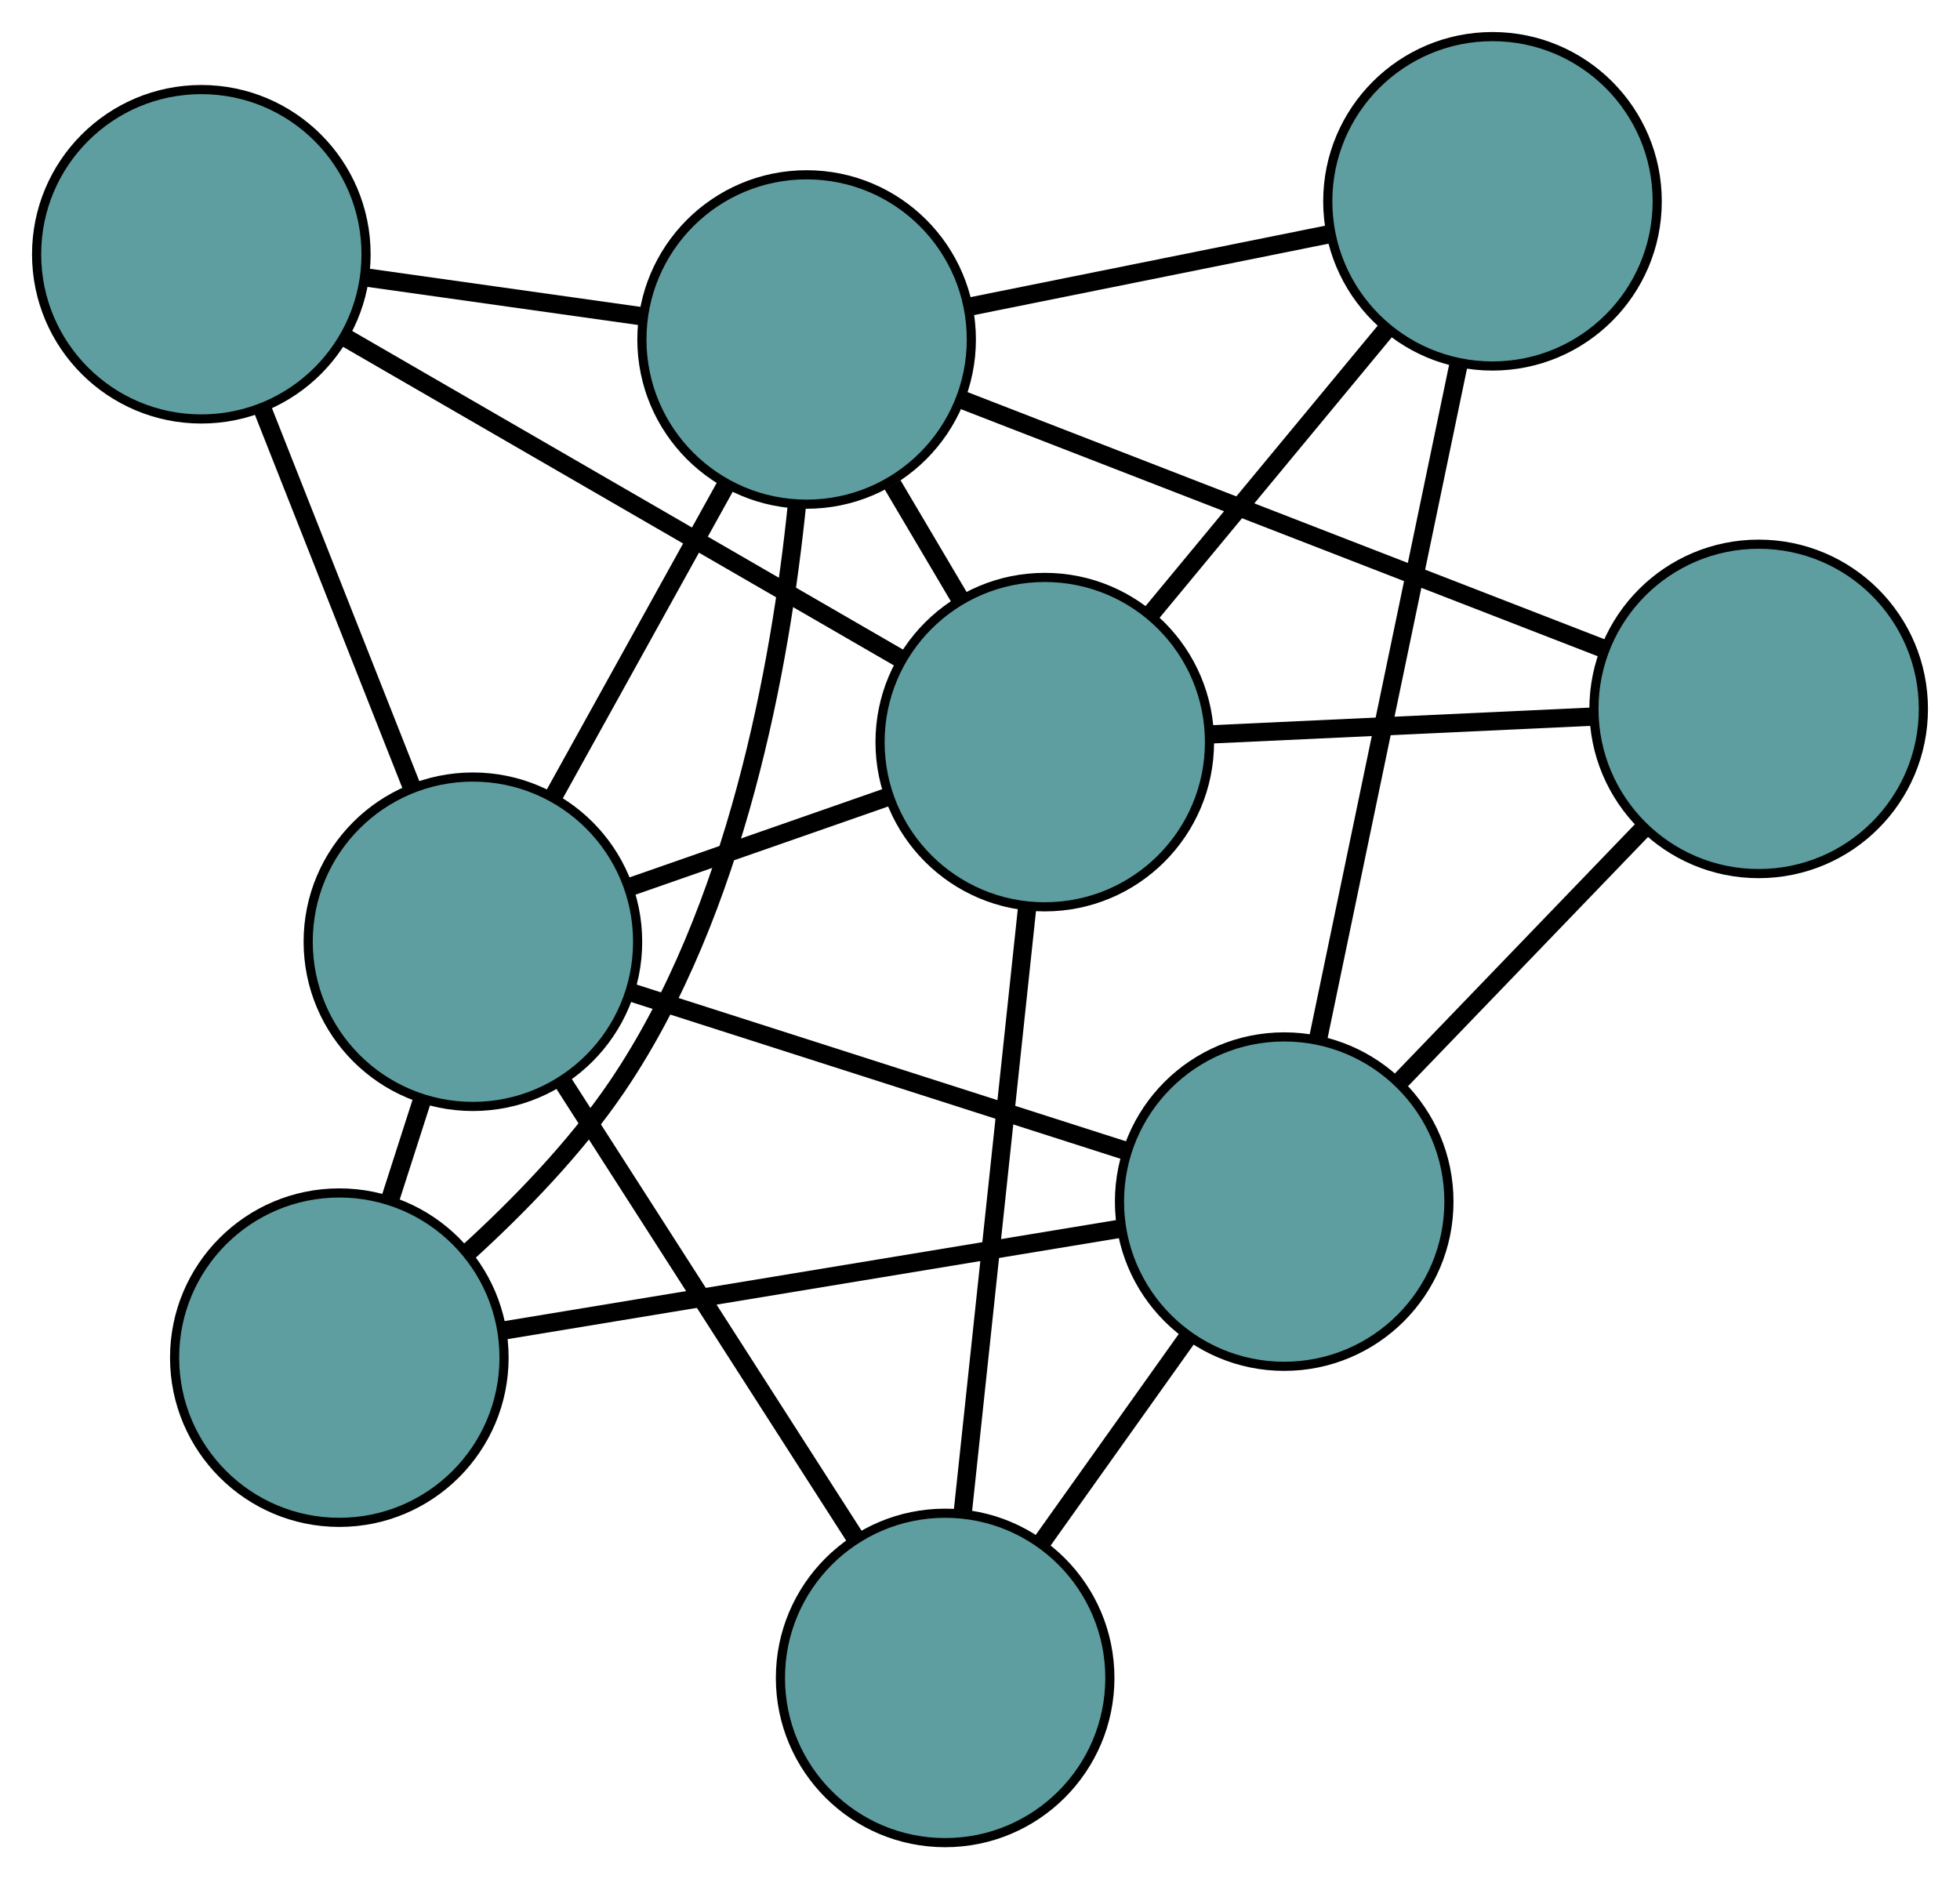 <?xml version="1.0" encoding="UTF-8" standalone="no"?>
<!DOCTYPE svg PUBLIC "-//W3C//DTD SVG 1.1//EN"
 "http://www.w3.org/Graphics/SVG/1.1/DTD/svg11.dtd">
<!-- Generated by graphviz version 2.36.0 (20140111.2315)
 -->
<!-- Title: G Pages: 1 -->
<svg width="100%" height="100%"
 viewBox="0.00 0.00 214.18 205.38" xmlns="http://www.w3.org/2000/svg" xmlns:xlink="http://www.w3.org/1999/xlink">
<g id="graph0" class="graph" transform="scale(1 1) rotate(0) translate(4 201.381)">
<title>G</title>
<!-- 0 -->
<g id="node1" class="node"><title>0</title>
<ellipse fill="cadetblue" stroke="black" cx="33.079" cy="-53.003" rx="18" ry="18"/>
</g>
<!-- 5 -->
<g id="node6" class="node"><title>5</title>
<ellipse fill="cadetblue" stroke="black" cx="47.677" cy="-98.458" rx="18" ry="18"/>
</g>
<!-- 0&#45;&#45;5 -->
<g id="edge1" class="edge"><title>0&#45;&#45;5</title>
<path fill="none" stroke="black" stroke-width="2" d="M38.598,-70.188C39.761,-73.808 40.987,-77.628 42.151,-81.249"/>
</g>
<!-- 6 -->
<g id="node7" class="node"><title>6</title>
<ellipse fill="cadetblue" stroke="black" cx="84.144" cy="-164.278" rx="18" ry="18"/>
</g>
<!-- 0&#45;&#45;6 -->
<g id="edge2" class="edge"><title>0&#45;&#45;6</title>
<path fill="none" stroke="black" stroke-width="2" d="M47.018,-64.394C52.667,-69.536 58.915,-75.959 63.461,-82.676 76.484,-101.921 81.309,-128.739 83.096,-146.299"/>
</g>
<!-- 7 -->
<g id="node8" class="node"><title>7</title>
<ellipse fill="cadetblue" stroke="black" cx="136.332" cy="-70.057" rx="18" ry="18"/>
</g>
<!-- 0&#45;&#45;7 -->
<g id="edge3" class="edge"><title>0&#45;&#45;7</title>
<path fill="none" stroke="black" stroke-width="2" d="M51.064,-55.974C70.016,-59.104 99.68,-64.003 118.553,-67.121"/>
</g>
<!-- 1 -->
<g id="node2" class="node"><title>1</title>
<ellipse fill="cadetblue" stroke="black" cx="18" cy="-173.592" rx="18" ry="18"/>
</g>
<!-- 1&#45;&#45;5 -->
<g id="edge4" class="edge"><title>1&#45;&#45;5</title>
<path fill="none" stroke="black" stroke-width="2" d="M24.734,-156.543C29.591,-144.247 36.119,-127.72 40.97,-115.439"/>
</g>
<!-- 1&#45;&#45;6 -->
<g id="edge5" class="edge"><title>1&#45;&#45;6</title>
<path fill="none" stroke="black" stroke-width="2" d="M36.074,-171.047C45.407,-169.733 56.762,-168.134 66.092,-166.82"/>
</g>
<!-- 8 -->
<g id="node9" class="node"><title>8</title>
<ellipse fill="cadetblue" stroke="black" cx="110.168" cy="-120.274" rx="18" ry="18"/>
</g>
<!-- 1&#45;&#45;8 -->
<g id="edge6" class="edge"><title>1&#45;&#45;8</title>
<path fill="none" stroke="black" stroke-width="2" d="M33.635,-164.547C50.584,-154.743 77.478,-139.185 94.456,-129.363"/>
</g>
<!-- 2 -->
<g id="node3" class="node"><title>2</title>
<ellipse fill="cadetblue" stroke="black" cx="99.281" cy="-18" rx="18" ry="18"/>
</g>
<!-- 2&#45;&#45;5 -->
<g id="edge7" class="edge"><title>2&#45;&#45;5</title>
<path fill="none" stroke="black" stroke-width="2" d="M89.331,-33.513C80.135,-47.852 66.552,-69.029 57.421,-83.265"/>
</g>
<!-- 2&#45;&#45;7 -->
<g id="edge8" class="edge"><title>2&#45;&#45;7</title>
<path fill="none" stroke="black" stroke-width="2" d="M109.799,-32.778C114.763,-39.752 120.676,-48.06 125.659,-55.061"/>
</g>
<!-- 2&#45;&#45;8 -->
<g id="edge9" class="edge"><title>2&#45;&#45;8</title>
<path fill="none" stroke="black" stroke-width="2" d="M101.227,-36.285C103.209,-54.9 106.263,-83.589 108.239,-102.148"/>
</g>
<!-- 3 -->
<g id="node4" class="node"><title>3</title>
<ellipse fill="cadetblue" stroke="black" cx="159.093" cy="-179.381" rx="18" ry="18"/>
</g>
<!-- 3&#45;&#45;6 -->
<g id="edge10" class="edge"><title>3&#45;&#45;6</title>
<path fill="none" stroke="black" stroke-width="2" d="M141.331,-175.802C129.471,-173.412 113.927,-170.28 102.038,-167.884"/>
</g>
<!-- 3&#45;&#45;7 -->
<g id="edge11" class="edge"><title>3&#45;&#45;7</title>
<path fill="none" stroke="black" stroke-width="2" d="M155.335,-161.328C151.092,-140.951 144.234,-108.012 140.021,-87.774"/>
</g>
<!-- 3&#45;&#45;8 -->
<g id="edge12" class="edge"><title>3&#45;&#45;8</title>
<path fill="none" stroke="black" stroke-width="2" d="M147.499,-165.373C139.7,-155.951 129.461,-143.582 121.68,-134.181"/>
</g>
<!-- 4 -->
<g id="node5" class="node"><title>4</title>
<ellipse fill="cadetblue" stroke="black" cx="188.179" cy="-123.906" rx="18" ry="18"/>
</g>
<!-- 4&#45;&#45;6 -->
<g id="edge13" class="edge"><title>4&#45;&#45;6</title>
<path fill="none" stroke="black" stroke-width="2" d="M171,-130.573C151.609,-138.098 120.263,-150.262 101.004,-157.736"/>
</g>
<!-- 4&#45;&#45;7 -->
<g id="edge14" class="edge"><title>4&#45;&#45;7</title>
<path fill="none" stroke="black" stroke-width="2" d="M175.628,-110.871C167.597,-102.529 157.206,-91.737 149.127,-83.347"/>
</g>
<!-- 4&#45;&#45;8 -->
<g id="edge15" class="edge"><title>4&#45;&#45;8</title>
<path fill="none" stroke="black" stroke-width="2" d="M170.086,-123.064C157.483,-122.477 140.745,-121.698 128.163,-121.112"/>
</g>
<!-- 5&#45;&#45;6 -->
<g id="edge16" class="edge"><title>5&#45;&#45;6</title>
<path fill="none" stroke="black" stroke-width="2" d="M56.505,-114.391C62.238,-124.74 69.681,-138.172 75.398,-148.492"/>
</g>
<!-- 5&#45;&#45;7 -->
<g id="edge17" class="edge"><title>5&#45;&#45;7</title>
<path fill="none" stroke="black" stroke-width="2" d="M65.192,-92.847C80.836,-87.835 103.615,-80.538 119.155,-75.56"/>
</g>
<!-- 5&#45;&#45;8 -->
<g id="edge18" class="edge"><title>5&#45;&#45;8</title>
<path fill="none" stroke="black" stroke-width="2" d="M64.753,-104.419C73.571,-107.497 84.298,-111.242 93.113,-114.32"/>
</g>
<!-- 6&#45;&#45;8 -->
<g id="edge19" class="edge"><title>6&#45;&#45;8</title>
<path fill="none" stroke="black" stroke-width="2" d="M93.54,-148.392C95.927,-144.354 98.491,-140.019 100.874,-135.99"/>
</g>
</g>
</svg>

